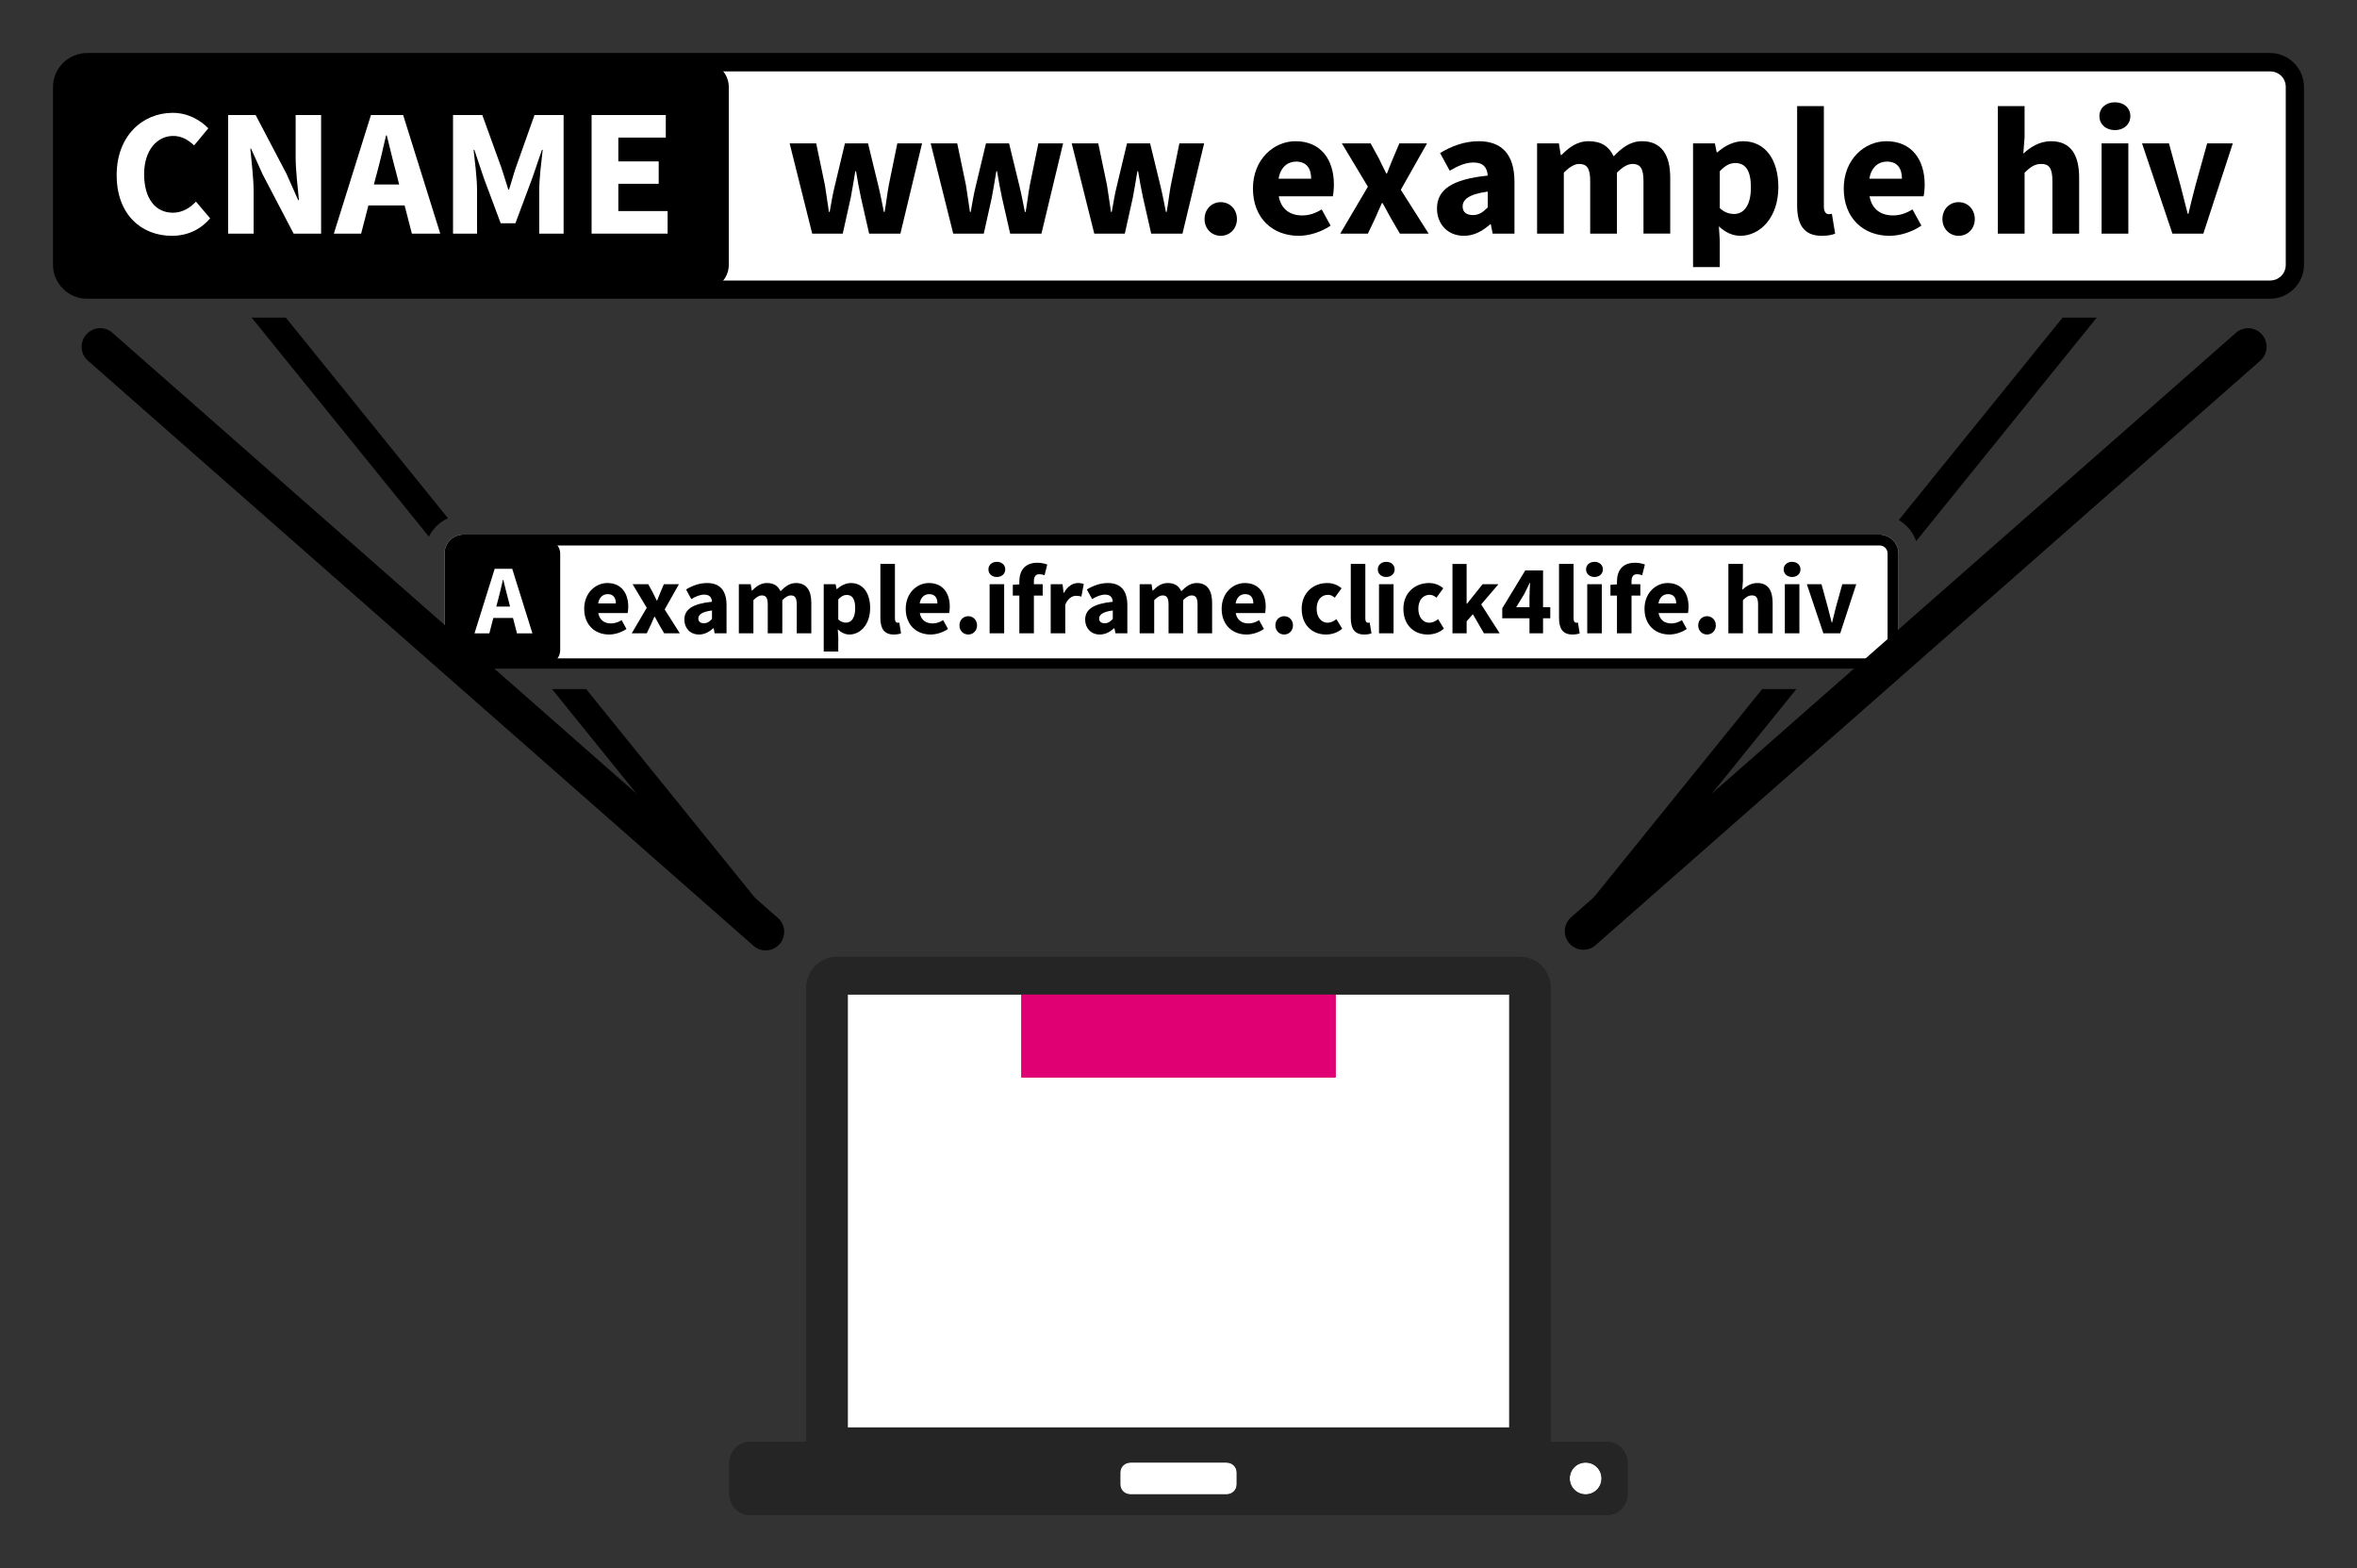 <?xml version="1.0" encoding="UTF-8" standalone="no"?>
<!-- Created with Inkscape (http://www.inkscape.org/) -->

<svg
   xmlns:dc="http://purl.org/dc/elements/1.1/"
   xmlns:cc="http://creativecommons.org/ns#"
   xmlns:rdf="http://www.w3.org/1999/02/22-rdf-syntax-ns#"
   xmlns:svg="http://www.w3.org/2000/svg"
   xmlns="http://www.w3.org/2000/svg"
   xmlns:sodipodi="http://sodipodi.sourceforge.net/DTD/sodipodi-0.dtd"
   xmlns:inkscape="http://www.inkscape.org/namespaces/inkscape"
   width="444.594"
   height="295.791"
   id="svg2"
   version="1.1"
   inkscape:version="0.48.5 r10040"
   sodipodi:docname="cname.svg"
   inkscape:export-filename="/home/m/git/dothiv-gfx/png/cname.png"
   inkscape:export-xdpi="70.849998"
   inkscape:export-ydpi="70.849998">
  <rect width="100%" height="100%" fill="#333333" stroke="none"/>
  <defs
     id="defs4" />
  <sodipodi:namedview
     id="base"
     pagecolor="#ffffff"
     bordercolor="#666666"
     borderopacity="1.0"
     inkscape:pageopacity="0.0"
     inkscape:pageshadow="2"
     inkscape:zoom="1.4"
     inkscape:cx="236.44282"
     inkscape:cy="60.309619"
     inkscape:document-units="px"
     inkscape:current-layer="layer1"
     showgrid="false"
     fit-margin-top="10"
     fit-margin-left="10"
     fit-margin-right="10"
     fit-margin-bottom="10"
     inkscape:window-width="1920"
     inkscape:window-height="1181"
     inkscape:window-x="-4"
     inkscape:window-y="-4"
     inkscape:window-maximized="1"
     inkscape:object-nodes="false" />
  <g
     inkscape:label="Ebene 1"
     inkscape:groupmode="layer"
     id="layer1"
     transform="translate(-149.75,-56.562)">
    <path
       sodipodi:nodetypes="sssssssss"
       style="font-size:medium;font-style:normal;font-variant:normal;font-weight:normal;font-stretch:normal;text-indent:0;text-align:start;text-decoration:none;line-height:normal;letter-spacing:normal;word-spacing:normal;text-transform:none;direction:ltr;block-progression:tb;writing-mode:lr-tb;text-anchor:start;baseline-shift:baseline;color:#000000;fill:#ffffff;fill-opacity:1;fill-rule:nonzero;stroke:none;stroke-width:2.145;marker:none;visibility:visible;display:inline;overflow:visible;enable-background:accumulate;font-family:Sans;-inkscape-font-specification:Sans"
       d="m 165.62,66.734 c -3.026,0 -5.508,2.902 -5.508,6.441 l 0,32.954 c 0,3.539 2.482,6.441 5.508,6.441 l 412.231,0 c 3.026,0 5.508,-2.902 5.508,-6.441 l 0,-32.954 c 0,-3.539 -2.482,-6.441 -5.508,-6.441 z"
       id="path3226"
       inkscape:connector-curvature="0" />
    <path
       inkscape:connector-curvature="0"
       id="path3224"
       d="m 237.17,157.395 c -1.961,0 -3.569,1.608 -3.569,3.569 l 0,18.261 c 0,1.961 1.608,3.569 3.569,3.569 l 267.111,0 c 1.961,0 3.569,-1.608 3.569,-3.569 l 0,-18.261 c 0,-1.961 -1.608,-3.569 -3.569,-3.569 z"
       style="font-size:medium;font-style:normal;font-variant:normal;font-weight:normal;font-stretch:normal;text-indent:0;text-align:start;text-decoration:none;line-height:normal;letter-spacing:normal;word-spacing:normal;text-transform:none;direction:ltr;block-progression:tb;writing-mode:lr-tb;text-anchor:start;baseline-shift:baseline;color:#000000;fill:#ffffff;fill-opacity:1;fill-rule:nonzero;stroke:none;stroke-width:2.145;marker:none;visibility:visible;display:inline;overflow:visible;enable-background:accumulate;font-family:Sans;-inkscape-font-specification:Sans"
       sodipodi:nodetypes="sssssssss" />
    <path
       inkscape:connector-curvature="0"
       id="rect2985"
       d="m 166.155,68.297 116.376,0 c 2.597,0 4.687,2.09 4.687,4.687 l 0,33.53 c 0,2.597 -2.09,4.687 -4.687,4.687 l -116.376,0 c -2.597,0 -4.687,-2.09 -4.687,-4.687 l 0,-33.53 c 0,-2.597 2.09,-4.687 4.687,-4.687 z"
       style="color:#000000;fill:#000000;fill-opacity:1;fill-rule:nonzero;stroke:none;stroke-width:3;marker:none;visibility:visible;display:inline;overflow:visible;enable-background:accumulate" />
    <path
       d="m 182.15,101.038 c 2.916,0 5.387,-1.132 7.239,-3.294 l -2.676,-3.156 c -1.098,1.167 -2.539,2.093 -4.357,2.093 -3.294,0 -5.421,-2.676 -5.421,-7.274 0,-4.495 2.436,-7.205 5.49,-7.205 1.613,0 2.813,0.755 3.946,1.784 l 2.676,-3.225 c -1.51,-1.544 -3.843,-2.916 -6.725,-2.916 -5.661,0 -10.567,4.323 -10.567,11.734 0,7.514 4.735,11.459 10.396,11.459"
       style="font-size:38.796px;font-style:normal;font-variant:normal;font-weight:bold;font-stretch:normal;text-align:start;line-height:125%;letter-spacing:0px;word-spacing:0px;writing-mode:lr-tb;text-anchor:start;fill:#ffffff;fill-opacity:1;stroke:none;font-family:Source Sans Pro;-inkscape-font-specification:Source Sans Pro Bold"
       id="path4113"
       inkscape:connector-curvature="0" />
    <path
       d="m 192.787,100.626 4.803,0 0,-7.925 c 0,-2.642 -0.412,-5.627 -0.618,-8.097 l 0.137,0 2.196,4.872 5.833,11.151 5.181,0 0,-22.37 -4.803,0 0,7.891 c 0,2.642 0.412,5.798 0.618,8.166 l -0.137,0 -2.196,-4.941 -5.833,-11.116 -5.181,0 0,22.37"
       style="font-size:38.796px;font-style:normal;font-variant:normal;font-weight:bold;font-stretch:normal;text-align:start;line-height:125%;letter-spacing:0px;word-spacing:0px;writing-mode:lr-tb;text-anchor:start;fill:#ffffff;fill-opacity:1;stroke:none;font-family:Source Sans Pro;-inkscape-font-specification:Source Sans Pro Bold"
       id="path4115"
       inkscape:connector-curvature="0" />
    <path
       d="m 220.271,91.363 0.549,-2.059 c 0.618,-2.23 1.201,-4.838 1.75,-7.205 l 0.137,0 c 0.583,2.333 1.201,4.975 1.818,7.205 l 0.515,2.059 -4.769,0 m 7.171,9.264 5.352,0 -6.999,-22.37 -6.073,0 -6.999,22.37 5.146,0 1.372,-5.318 6.828,0 1.372,5.318"
       style="font-size:38.796px;font-style:normal;font-variant:normal;font-weight:bold;font-stretch:normal;text-align:start;line-height:125%;letter-spacing:0px;word-spacing:0px;writing-mode:lr-tb;text-anchor:start;fill:#ffffff;fill-opacity:1;stroke:none;font-family:Source Sans Pro;-inkscape-font-specification:Source Sans Pro Bold"
       id="path4117"
       inkscape:connector-curvature="0" />
    <path
       d="m 235.205,100.626 4.529,0 0,-8.2 c 0,-2.196 -0.412,-5.455 -0.652,-7.617 l 0.137,0 1.784,5.318 3.191,8.543 2.779,0 3.191,-8.543 1.818,-5.318 0.137,0 c -0.24,2.161 -0.652,5.421 -0.652,7.617 l 0,8.2 4.597,0 0,-22.37 -5.49,0 -3.534,9.95 c -0.446,1.304 -0.823,2.745 -1.269,4.117 l -0.137,0 c -0.446,-1.372 -0.858,-2.813 -1.304,-4.117 l -3.602,-9.95 -5.524,0 0,22.37"
       style="font-size:38.796px;font-style:normal;font-variant:normal;font-weight:bold;font-stretch:normal;text-align:start;line-height:125%;letter-spacing:0px;word-spacing:0px;writing-mode:lr-tb;text-anchor:start;fill:#ffffff;fill-opacity:1;stroke:none;font-family:Source Sans Pro;-inkscape-font-specification:Source Sans Pro Bold"
       id="path4119"
       inkscape:connector-curvature="0" />
    <path
       d="m 261.339,100.626 14.341,0 0,-4.254 -9.298,0 0,-5.146 7.617,0 0,-4.22 -7.617,0 0,-4.495 8.955,0 0,-4.254 -13.998,0 0,22.37"
       style="font-size:38.796px;font-style:normal;font-variant:normal;font-weight:bold;font-stretch:normal;text-align:start;line-height:125%;letter-spacing:0px;word-spacing:0px;writing-mode:lr-tb;text-anchor:start;fill:#ffffff;fill-opacity:1;stroke:none;font-family:Source Sans Pro;-inkscape-font-specification:Source Sans Pro Bold"
       id="path4121"
       inkscape:connector-curvature="0" />
    <path
       d="m 302.951,100.626 5.764,0 1.51,-6.793 c 0.309,-1.578 0.549,-3.156 0.858,-4.975 l 0.137,0 c 0.309,1.818 0.583,3.397 0.926,4.975 l 1.544,6.793 5.901,0 4.083,-17.018 -4.666,0 -1.613,7.891 c -0.309,1.681 -0.48,3.328 -0.789,5.043 l -0.137,0 c -0.343,-1.715 -0.652,-3.362 -1.064,-5.043 l -1.921,-7.891 -4.357,0 -1.887,7.891 c -0.412,1.613 -0.686,3.328 -0.995,5.043 l -0.137,0 c -0.274,-1.715 -0.48,-3.362 -0.755,-5.043 l -1.647,-7.891 -5.009,0 4.254,17.018"
       style="font-size:38.796px;font-style:normal;font-variant:normal;font-weight:bold;font-stretch:normal;text-align:start;line-height:125%;letter-spacing:0px;word-spacing:0px;writing-mode:lr-tb;text-anchor:start;fill:#000000;fill-opacity:1;stroke:none;font-family:Source Sans Pro;-inkscape-font-specification:Source Sans Pro Bold"
       id="path4124"
       inkscape:connector-curvature="0" />
    <path
       d="m 329.554,100.626 5.764,0 1.51,-6.793 c 0.309,-1.578 0.549,-3.156 0.858,-4.975 l 0.137,0 c 0.309,1.818 0.583,3.397 0.926,4.975 l 1.544,6.793 5.901,0 4.083,-17.018 -4.666,0 -1.613,7.891 c -0.309,1.681 -0.48,3.328 -0.789,5.043 l -0.137,0 c -0.343,-1.715 -0.652,-3.362 -1.064,-5.043 l -1.921,-7.891 -4.357,0 -1.887,7.891 c -0.412,1.613 -0.686,3.328 -0.995,5.043 l -0.137,0 c -0.274,-1.715 -0.48,-3.362 -0.755,-5.043 l -1.647,-7.891 -5.009,0 4.254,17.018"
       style="font-size:38.796px;font-style:normal;font-variant:normal;font-weight:bold;font-stretch:normal;text-align:start;line-height:125%;letter-spacing:0px;word-spacing:0px;writing-mode:lr-tb;text-anchor:start;fill:#000000;fill-opacity:1;stroke:none;font-family:Source Sans Pro;-inkscape-font-specification:Source Sans Pro Bold"
       id="path4126"
       inkscape:connector-curvature="0" />
    <path
       d="m 356.157,100.626 5.764,0 1.51,-6.793 c 0.309,-1.578 0.549,-3.156 0.858,-4.975 l 0.137,0 c 0.309,1.818 0.583,3.397 0.926,4.975 l 1.544,6.793 5.901,0 4.083,-17.018 -4.666,0 -1.613,7.891 c -0.309,1.681 -0.48,3.328 -0.789,5.043 l -0.137,0 c -0.343,-1.715 -0.652,-3.362 -1.064,-5.043 l -1.921,-7.891 -4.357,0 -1.887,7.891 c -0.412,1.613 -0.686,3.328 -0.995,5.043 l -0.137,0 c -0.274,-1.715 -0.48,-3.362 -0.755,-5.043 l -1.647,-7.891 -5.009,0 4.254,17.018"
       style="font-size:38.796px;font-style:normal;font-variant:normal;font-weight:bold;font-stretch:normal;text-align:start;line-height:125%;letter-spacing:0px;word-spacing:0px;writing-mode:lr-tb;text-anchor:start;fill:#000000;fill-opacity:1;stroke:none;font-family:Source Sans Pro;-inkscape-font-specification:Source Sans Pro Bold"
       id="path4128"
       inkscape:connector-curvature="0" />
    <path
       d="m 380.015,101.038 c 1.75,0 3.054,-1.372 3.054,-3.156 0,-1.818 -1.304,-3.191 -3.054,-3.191 -1.75,0 -3.054,1.372 -3.054,3.191 0,1.784 1.304,3.156 3.054,3.156"
       style="font-size:38.796px;font-style:normal;font-variant:normal;font-weight:bold;font-stretch:normal;text-align:start;line-height:125%;letter-spacing:0px;word-spacing:0px;writing-mode:lr-tb;text-anchor:start;fill:#000000;fill-opacity:1;stroke:none;font-family:Source Sans Pro;-inkscape-font-specification:Source Sans Pro Bold"
       id="path4130"
       inkscape:connector-curvature="0" />
    <path
       d="m 394.7,101.038 c 2.024,0 4.289,-0.721 6.038,-1.921 l -1.681,-3.054 c -1.235,0.755 -2.402,1.132 -3.671,1.132 -2.264,0 -3.98,-1.132 -4.426,-3.603 l 10.19,0 c 0.103,-0.412 0.206,-1.338 0.206,-2.23 0,-4.632 -2.402,-8.166 -7.239,-8.166 -4.083,0 -8.028,3.397 -8.028,8.92 0,5.627 3.74,8.92 8.612,8.92 M 390.926,90.265 c 0.343,-2.161 1.715,-3.225 3.294,-3.225 2.024,0 2.848,1.338 2.848,3.225 l -6.141,0"
       style="font-size:38.796px;font-style:normal;font-variant:normal;font-weight:bold;font-stretch:normal;text-align:start;line-height:125%;letter-spacing:0px;word-spacing:0px;writing-mode:lr-tb;text-anchor:start;fill:#000000;fill-opacity:1;stroke:none;font-family:Source Sans Pro;-inkscape-font-specification:Source Sans Pro Bold"
       id="path4132"
       inkscape:connector-curvature="0" />
    <path
       d="m 402.555,100.626 5.215,0 1.338,-2.813 c 0.412,-0.995 0.892,-1.99 1.304,-2.951 l 0.137,0 c 0.549,0.961 1.064,1.99 1.613,2.951 l 1.647,2.813 5.421,0 -5.249,-8.269 4.941,-8.749 -5.215,0 -1.167,2.745 c -0.377,0.961 -0.823,1.956 -1.167,2.916 l -0.137,0 c -0.48,-0.961 -0.995,-1.956 -1.441,-2.916 l -1.51,-2.745 -5.421,0 4.906,8.166 -5.215,8.852"
       style="font-size:38.796px;font-style:normal;font-variant:normal;font-weight:bold;font-stretch:normal;text-align:start;line-height:125%;letter-spacing:0px;word-spacing:0px;writing-mode:lr-tb;text-anchor:start;fill:#000000;fill-opacity:1;stroke:none;font-family:Source Sans Pro;-inkscape-font-specification:Source Sans Pro Bold"
       id="path4134"
       inkscape:connector-curvature="0" />
    <path
       d="m 425.882,101.038 c 1.921,0 3.5,-0.892 4.941,-2.162 l 0.137,0 0.343,1.75 4.117,0 0,-9.744 c 0,-5.215 -2.402,-7.685 -6.759,-7.685 -2.676,0 -5.112,0.926 -7.274,2.23 l 1.818,3.328 c 1.647,-0.961 3.054,-1.544 4.495,-1.544 1.853,0 2.573,0.961 2.676,2.47 -6.725,0.686 -9.572,2.642 -9.572,6.21 0,2.882 1.956,5.146 5.078,5.146 m 1.715,-3.911 c -1.201,0 -1.956,-0.515 -1.956,-1.613 0,-1.304 1.167,-2.333 4.735,-2.813 l 0,2.985 c -0.892,0.892 -1.647,1.441 -2.779,1.441"
       style="font-size:38.796px;font-style:normal;font-variant:normal;font-weight:bold;font-stretch:normal;text-align:start;line-height:125%;letter-spacing:0px;word-spacing:0px;writing-mode:lr-tb;text-anchor:start;fill:#000000;fill-opacity:1;stroke:none;font-family:Source Sans Pro;-inkscape-font-specification:Source Sans Pro Bold"
       id="path4136"
       inkscape:connector-curvature="0" />
    <path
       d="m 439.686,100.626 5.043,0 0,-11.494 c 1.064,-1.098 2.059,-1.647 2.882,-1.647 1.441,0 2.093,0.755 2.093,3.225 l 0,9.915 5.043,0 0,-11.494 c 1.098,-1.098 2.059,-1.647 2.916,-1.647 1.441,0 2.093,0.755 2.093,3.225 l 0,9.915 5.043,0 0,-10.567 c 0,-4.254 -1.647,-6.862 -5.318,-6.862 -2.264,0 -3.843,1.304 -5.352,2.848 -0.858,-1.818 -2.299,-2.848 -4.7,-2.848 -2.23,0 -3.74,1.201 -5.146,2.608 l -0.137,0 -0.343,-2.196 -4.117,0 0,17.018"
       style="font-size:38.796px;font-style:normal;font-variant:normal;font-weight:bold;font-stretch:normal;text-align:start;line-height:125%;letter-spacing:0px;word-spacing:0px;writing-mode:lr-tb;text-anchor:start;fill:#000000;fill-opacity:1;stroke:none;font-family:Source Sans Pro;-inkscape-font-specification:Source Sans Pro Bold"
       id="path4138"
       inkscape:connector-curvature="0" />
    <path
       d="m 469.104,106.939 5.044,0 0,-4.975 -0.172,-2.71 c 1.201,1.132 2.573,1.784 4.049,1.784 3.671,0 7.171,-3.362 7.171,-9.195 0,-5.249 -2.539,-8.646 -6.656,-8.646 -1.784,0 -3.5,0.892 -4.838,2.093 l -0.137,0 -0.343,-1.681 -4.117,0 0,23.33 m 7.754,-10.018 c -0.858,0 -1.818,-0.274 -2.71,-1.098 l 0,-6.965 c 0.995,-1.064 1.887,-1.544 2.916,-1.544 2.024,0 2.951,1.544 2.951,4.597 0,3.5 -1.407,5.009 -3.156,5.009"
       style="font-size:38.796px;font-style:normal;font-variant:normal;font-weight:bold;font-stretch:normal;text-align:start;line-height:125%;letter-spacing:0px;word-spacing:0px;writing-mode:lr-tb;text-anchor:start;fill:#000000;fill-opacity:1;stroke:none;font-family:Source Sans Pro;-inkscape-font-specification:Source Sans Pro Bold"
       id="path4140"
       inkscape:connector-curvature="0" />
    <path
       d="m 493.37,101.038 c 1.132,0 1.99,-0.172 2.539,-0.412 l -0.618,-3.74 c -0.274,0.069 -0.412,0.069 -0.618,0.069 -0.412,0 -0.892,-0.343 -0.892,-1.407 l 0,-18.973 -5.043,0 0,18.767 c 0,3.431 1.167,5.695 4.632,5.695"
       style="font-size:38.796px;font-style:normal;font-variant:normal;font-weight:bold;font-stretch:normal;text-align:start;line-height:125%;letter-spacing:0px;word-spacing:0px;writing-mode:lr-tb;text-anchor:start;fill:#000000;fill-opacity:1;stroke:none;font-family:Source Sans Pro;-inkscape-font-specification:Source Sans Pro Bold"
       id="path4142"
       inkscape:connector-curvature="0" />
    <path
       d="m 506.139,101.038 c 2.024,0 4.289,-0.721 6.038,-1.921 l -1.681,-3.054 c -1.235,0.755 -2.402,1.132 -3.671,1.132 -2.264,0 -3.98,-1.132 -4.426,-3.603 l 10.19,0 c 0.103,-0.412 0.206,-1.338 0.206,-2.23 0,-4.632 -2.402,-8.166 -7.239,-8.166 -4.083,0 -8.028,3.397 -8.028,8.92 0,5.627 3.74,8.92 8.612,8.92 m -3.774,-10.773 c 0.343,-2.161 1.715,-3.225 3.294,-3.225 2.024,0 2.848,1.338 2.848,3.225 l -6.141,0"
       style="font-size:38.796px;font-style:normal;font-variant:normal;font-weight:bold;font-stretch:normal;text-align:start;line-height:125%;letter-spacing:0px;word-spacing:0px;writing-mode:lr-tb;text-anchor:start;fill:#000000;fill-opacity:1;stroke:none;font-family:Source Sans Pro;-inkscape-font-specification:Source Sans Pro Bold"
       id="path4144"
       inkscape:connector-curvature="0" />
    <path
       d="m 519.196,101.038 c 1.75,0 3.054,-1.372 3.054,-3.156 0,-1.818 -1.304,-3.191 -3.054,-3.191 -1.75,0 -3.054,1.372 -3.054,3.191 0,1.784 1.304,3.156 3.054,3.156"
       style="font-size:38.796px;font-style:normal;font-variant:normal;font-weight:bold;font-stretch:normal;text-align:start;line-height:125%;letter-spacing:0px;word-spacing:0px;writing-mode:lr-tb;text-anchor:start;fill:#000000;fill-opacity:1;stroke:none;font-family:Source Sans Pro;-inkscape-font-specification:Source Sans Pro Bold"
       id="path4146"
       inkscape:connector-curvature="0" />
    <path
       d="m 526.599,100.626 5.043,0 0,-11.494 c 1.098,-1.064 1.887,-1.647 3.156,-1.647 1.441,0 2.093,0.755 2.093,3.225 l 0,9.915 5.043,0 0,-10.567 c 0,-4.254 -1.578,-6.862 -5.284,-6.862 -2.299,0 -3.98,1.201 -5.249,2.333 l 0.24,-3.054 0,-5.901 -5.043,0 0,24.051"
       style="font-size:38.796px;font-style:normal;font-variant:normal;font-weight:bold;font-stretch:normal;text-align:start;line-height:125%;letter-spacing:0px;word-spacing:0px;writing-mode:lr-tb;text-anchor:start;fill:#000000;fill-opacity:1;stroke:none;font-family:Source Sans Pro;-inkscape-font-specification:Source Sans Pro Bold"
       id="path4148"
       inkscape:connector-curvature="0" />
    <path
       d="m 546.167,100.626 5.043,0 0,-17.018 -5.043,0 0,17.018 m 2.505,-19.522 c 1.715,0 2.916,-1.098 2.916,-2.642 0,-1.544 -1.201,-2.608 -2.916,-2.608 -1.681,0 -2.916,1.064 -2.916,2.608 0,1.544 1.235,2.642 2.916,2.642"
       style="font-size:38.796px;font-style:normal;font-variant:normal;font-weight:bold;font-stretch:normal;text-align:start;line-height:125%;letter-spacing:0px;word-spacing:0px;writing-mode:lr-tb;text-anchor:start;fill:#000000;fill-opacity:1;stroke:none;font-family:Source Sans Pro;-inkscape-font-specification:Source Sans Pro Bold"
       id="path4150"
       inkscape:connector-curvature="0" />
    <path
       d="m 559.526,100.626 5.833,0 5.558,-17.018 -4.838,0 -2.23,8.028 c -0.446,1.681 -0.892,3.465 -1.304,5.249 l -0.137,0 c -0.446,-1.784 -0.892,-3.568 -1.338,-5.249 l -2.196,-8.028 -5.078,0 5.73,17.018"
       style="font-size:38.796px;font-style:normal;font-variant:normal;font-weight:bold;font-stretch:normal;text-align:start;line-height:125%;letter-spacing:0px;word-spacing:0px;writing-mode:lr-tb;text-anchor:start;fill:#000000;fill-opacity:1;stroke:none;font-family:Source Sans Pro;-inkscape-font-specification:Source Sans Pro Bold"
       id="path4152"
       inkscape:connector-curvature="0" />
    <path
       style="font-size:medium;font-style:normal;font-variant:normal;font-weight:normal;font-stretch:normal;text-indent:0;text-align:start;text-decoration:none;line-height:normal;letter-spacing:normal;word-spacing:normal;text-transform:none;direction:ltr;block-progression:tb;writing-mode:lr-tb;text-anchor:start;baseline-shift:baseline;color:#000000;fill:#000000;fill-opacity:1;stroke:none;stroke-width:3.442;marker:none;visibility:visible;display:inline;overflow:visible;enable-background:accumulate;font-family:Sans;-inkscape-font-specification:Sans"
       d="m 166.156,66.562 c -3.52,0 -6.406,2.886 -6.406,6.406 l 0,33.531 c 0,3.52 2.886,6.406 6.406,6.406 l 411.781,0 c 3.52,0 6.406,-2.886 6.406,-6.406 l 0,-33.531 c 0,-3.52 -2.886,-6.406 -6.406,-6.406 l -411.781,0 z m 0,3.469 411.781,0 c 1.673,0 2.969,1.265 2.969,2.938 l 0,33.531 c 0,1.673 -1.296,2.969 -2.969,2.969 l -411.781,0 c -1.673,0 -2.969,-1.296 -2.969,-2.969 l 0,-33.531 c 0,-1.673 1.296,-2.938 2.969,-2.938 z"
       id="rect2995"
       inkscape:connector-curvature="0" />
    <g
       id="g4022"
       transform="translate(-5.75,-307.086)">
      <g
         inkscape:export-ydpi="85.459991"
         inkscape:export-xdpi="85.459991"
         inkscape:export-filename="/home/m/www/stop.hiv/src/Dothiv/CharityWebsiteBundle/Resources/public/images/clickcounter/top.png"
         transform="translate(5.75,531.296)"
         id="g3065">
        <path
           inkscape:connector-curvature="0"
           style="fill:#ffffff;fill-opacity:1;stroke:none"
           d="m 305.812,17.375 0,89 -15.75,0 0,9.5 164,0 0,-9.5 -15.75,0 0,-89 -132.5,0 z"
           id="rect3039" />
        <g
           id="g3068"
           transform="translate(243.692,-98.655)"
           inkscape:export-filename="/home/m/www/stop.hiv/src/Dothiv/CharityWebsiteBundle/Resources/public/images/clickcounter/top.png"
           inkscape:export-xdpi="85.459938"
           inkscape:export-ydpi="85.459938">
          <rect
             y="118.511"
             x="98.712"
             height="15.714"
             width="59.286"
             id="rect3014"
             style="fill:#e00073;fill-opacity:1;stroke:none" />
          <path
             inkscape:connector-curvature="0"
             id="rect2996"
             d="m 63.964,111.487 c -3.218,0 -5.812,2.595 -5.812,5.812 l 0,85.625 -10.469,0 c -2.239,0 -4.062,1.793 -4.062,4.031 l 0,5.812 c 0,2.239 1.824,4.031 4.062,4.031 l 161.375,0 c 2.239,0 4.031,-1.793 4.031,-4.031 l 0,-5.812 c 0,-2.239 -1.793,-4.031 -4.031,-4.031 l -10.5,0 0,-85.625 c 0,-3.218 -2.595,-5.812 -5.812,-5.812 l -128.781,0 z m 2,7.094 124.781,0 0,81.656 -124.781,0 0,-81.656 z m 53.313,88.281 18.156,0 c 1.044,0 1.906,0.831 1.906,1.875 l 0,2.25 c 0,1.044 -0.862,1.875 -1.906,1.875 l -18.156,0 c -1.044,0 -1.906,-0.831 -1.906,-1.875 l 0,-2.25 c 0,-1.044 0.862,-1.875 1.906,-1.875 z m 85.875,0 c 1.663,0 3,1.337 3,3 0,1.663 -1.337,3 -3,3 -1.663,0 -3,-1.337 -3,-3 0,-1.663 1.337,-3 3,-3 z"
             style="fill:#252525;fill-opacity:1;stroke:none" />
          <rect
             style="fill:#e00073;fill-opacity:1;stroke:none"
             id="rect3064"
             width="59.286"
             height="15.714"
             x="98.712"
             y="118.511" />
          <path
             style="fill:#252525;fill-opacity:1;stroke:none"
             d="m 63.964,111.487 c -3.218,0 -5.812,2.595 -5.812,5.812 l 0,85.625 -10.469,0 c -2.239,0 -4.062,1.793 -4.062,4.031 l 0,5.812 c 0,2.239 1.824,4.031 4.062,4.031 l 161.375,0 c 2.239,0 4.031,-1.793 4.031,-4.031 l 0,-5.812 c 0,-2.239 -1.793,-4.031 -4.031,-4.031 l -10.5,0 0,-85.625 c 0,-3.218 -2.595,-5.812 -5.812,-5.812 l -128.781,0 z m 2,7.094 124.781,0 0,81.656 -124.781,0 0,-81.656 z m 53.313,88.281 18.156,0 c 1.044,0 1.906,0.831 1.906,1.875 l 0,2.25 c 0,1.044 -0.862,1.875 -1.906,1.875 l -18.156,0 c -1.044,0 -1.906,-0.831 -1.906,-1.875 l 0,-2.25 c 0,-1.044 0.862,-1.875 1.906,-1.875 z m 85.875,0 c 1.663,0 3,1.337 3,3 0,1.663 -1.337,3 -3,3 -1.663,0 -3,-1.337 -3,-3 0,-1.663 1.337,-3 3,-3 z"
             id="path3066"
             inkscape:connector-curvature="0" />
        </g>
      </g>
    </g>
    <path
       style="font-size:medium;font-style:normal;font-variant:normal;font-weight:normal;font-stretch:normal;text-indent:0;text-align:start;text-decoration:none;line-height:normal;letter-spacing:normal;word-spacing:normal;text-transform:none;direction:ltr;block-progression:tb;writing-mode:lr-tb;text-anchor:start;baseline-shift:baseline;color:#000000;fill:#000000;fill-opacity:1;stroke:none;stroke-width:5;marker:none;visibility:visible;display:inline;overflow:visible;enable-background:accumulate;font-family:Sans;-inkscape-font-specification:Sans"
       d="M 47.469 59.906 L 80.906 101.219 C 81.67 99.687 82.939 98.458 84.5 97.75 L 53.906 59.906 L 47.469 59.906 z M 104.125 129.969 L 142.25 177.125 A 2.511 2.511 0 1 0 146.156 173.969 L 110.562 129.969 L 104.125 129.969 z "
       transform="translate(149.75,56.562)"
       id="path4159" />
    <path
       style="font-size:medium;font-style:normal;font-variant:normal;font-weight:normal;font-stretch:normal;text-indent:0;text-align:start;text-decoration:none;line-height:normal;letter-spacing:normal;word-spacing:normal;text-transform:none;direction:ltr;block-progression:tb;writing-mode:lr-tb;text-anchor:start;baseline-shift:baseline;color:#000000;fill:#000000;fill-opacity:1;stroke:none;stroke-width:5;marker:none;visibility:visible;display:inline;overflow:visible;enable-background:accumulate;font-family:Sans;-inkscape-font-specification:Sans"
       d="M 389.062 59.906 L 358.156 98.094 C 359.678 98.982 360.851 100.385 361.438 102.062 L 395.5 59.906 L 389.062 59.906 z M 332.406 129.969 L 296.812 173.969 A 2.511 2.511 0 0 0 300.719 177.125 L 338.844 129.969 L 332.406 129.969 z "
       transform="translate(149.75,56.562)"
       id="path4170" />
    <path
       style="font-size:medium;font-style:normal;font-variant:normal;font-weight:normal;font-stretch:normal;text-indent:0;text-align:start;text-decoration:none;line-height:normal;letter-spacing:normal;word-spacing:normal;text-transform:none;direction:ltr;block-progression:tb;writing-mode:lr-tb;text-anchor:start;baseline-shift:baseline;color:#000000;fill:#000000;fill-opacity:1;fill-rule:nonzero;stroke:none;stroke-width:2.145;marker:none;visibility:visible;display:inline;overflow:visible;enable-background:accumulate;font-family:Sans;-inkscape-font-specification:Sans"
       d="m 237.17,157.395 c -1.961,0 -3.569,1.608 -3.569,3.569 l 0,18.261 c 0,1.961 1.608,3.569 3.569,3.569 l 267.111,0 c 1.961,0 3.569,-1.608 3.569,-3.569 l 0,-18.261 c 0,-1.961 -1.608,-3.569 -3.569,-3.569 l -267.111,0 z m 0,2.052 267.111,0 c 0.865,0 1.517,0.651 1.517,1.517 l 0,18.261 c 0,0.865 -0.651,1.517 -1.517,1.517 l -267.111,0 c -0.865,0 -1.517,-0.652 -1.517,-1.517 l 0,-18.261 c 0,-0.865 0.652,-1.517 1.517,-1.517 z"
       id="rect3789"
       inkscape:connector-curvature="0" />
    <path
       inkscape:connector-curvature="0"
       id="rect3779"
       d="m 237.177,158.42 15.691,0 c 1.413,0 2.551,1.138 2.551,2.551 l 0,18.248 c 0,1.413 -1.138,2.551 -2.551,2.551 l -15.691,0 c -1.413,0 -2.551,-1.138 -2.551,-2.551 l 0,-18.248 c 0,-1.413 1.138,-2.551 2.551,-2.551 z"
       style="color:#000000;fill:#000000;fill-opacity:1;fill-rule:nonzero;stroke:none;stroke-width:3;marker:none;visibility:visible;display:inline;overflow:visible;enable-background:accumulate" />
    <path
       d="m 243.362,170.974 0.299,-1.12 c 0.336,-1.214 0.654,-2.633 0.952,-3.921 l 0.075,0 c 0.317,1.27 0.654,2.708 0.99,3.921 l 0.28,1.12 -2.595,0 m 3.903,5.042 2.913,0 -3.809,-12.175 -3.305,0 -3.809,12.175 2.801,0 0.747,-2.894 3.716,0 0.747,2.894"
       style="font-size:38.796px;font-style:normal;font-variant:normal;font-weight:bold;font-stretch:normal;text-align:start;line-height:125%;letter-spacing:0px;word-spacing:0px;writing-mode:lr-tb;text-anchor:start;fill:#ffffff;fill-opacity:1;stroke:none;font-family:Source Sans Pro;-inkscape-font-specification:Source Sans Pro Bold"
       id="path4041"
       inkscape:connector-curvature="0" />
    <path
       d="m 264.632,176.239 c 1.102,0 2.334,-0.392 3.286,-1.046 l -0.915,-1.662 c -0.672,0.411 -1.307,0.616 -1.998,0.616 -1.232,0 -2.166,-0.616 -2.409,-1.961 l 5.546,0 c 0.056,-0.224 0.112,-0.728 0.112,-1.214 0,-2.521 -1.307,-4.444 -3.94,-4.444 -2.222,0 -4.369,1.849 -4.369,4.855 0,3.062 2.035,4.855 4.687,4.855 m -2.054,-5.863 c 0.187,-1.176 0.934,-1.755 1.793,-1.755 1.102,0 1.55,0.728 1.55,1.755 l -3.342,0"
       style="font-size:38.796px;font-style:normal;font-variant:normal;font-weight:bold;font-stretch:normal;text-align:start;line-height:125%;letter-spacing:0px;word-spacing:0px;writing-mode:lr-tb;text-anchor:start;fill:#000000;fill-opacity:1;stroke:none;font-family:Source Sans Pro;-inkscape-font-specification:Source Sans Pro Bold"
       id="path4044"
       inkscape:connector-curvature="0" />
    <path
       d="m 268.907,176.015 2.838,0 0.728,-1.531 c 0.224,-0.542 0.485,-1.083 0.71,-1.606 l 0.075,0 c 0.299,0.523 0.579,1.083 0.878,1.606 l 0.896,1.531 2.95,0 -2.857,-4.5 2.689,-4.762 -2.838,0 -0.635,1.494 c -0.205,0.523 -0.448,1.064 -0.635,1.587 l -0.075,0 c -0.261,-0.523 -0.542,-1.064 -0.784,-1.587 l -0.822,-1.494 -2.95,0 2.67,4.444 -2.838,4.818"
       style="font-size:38.796px;font-style:normal;font-variant:normal;font-weight:bold;font-stretch:normal;text-align:start;line-height:125%;letter-spacing:0px;word-spacing:0px;writing-mode:lr-tb;text-anchor:start;fill:#000000;fill-opacity:1;stroke:none;font-family:Source Sans Pro;-inkscape-font-specification:Source Sans Pro Bold"
       id="path4046"
       inkscape:connector-curvature="0" />
    <path
       d="m 281.603,176.239 c 1.046,0 1.905,-0.485 2.689,-1.176 l 0.075,0 0.187,0.952 2.241,0 0,-5.303 c 0,-2.838 -1.307,-4.183 -3.679,-4.183 -1.456,0 -2.782,0.504 -3.959,1.214 l 0.99,1.811 c 0.896,-0.523 1.662,-0.84 2.446,-0.84 1.008,0 1.4,0.523 1.456,1.344 -3.66,0.373 -5.21,1.438 -5.21,3.38 0,1.569 1.064,2.801 2.764,2.801 m 0.934,-2.129 c -0.654,0 -1.064,-0.28 -1.064,-0.878 0,-0.71 0.635,-1.27 2.577,-1.531 l 0,1.625 c -0.485,0.485 -0.896,0.784 -1.512,0.784"
       style="font-size:38.796px;font-style:normal;font-variant:normal;font-weight:bold;font-stretch:normal;text-align:start;line-height:125%;letter-spacing:0px;word-spacing:0px;writing-mode:lr-tb;text-anchor:start;fill:#000000;fill-opacity:1;stroke:none;font-family:Source Sans Pro;-inkscape-font-specification:Source Sans Pro Bold"
       id="path4048"
       inkscape:connector-curvature="0" />
    <path
       d="m 289.116,176.015 2.745,0 0,-6.255 c 0.579,-0.598 1.12,-0.896 1.569,-0.896 0.784,0 1.139,0.411 1.139,1.755 l 0,5.396 2.745,0 0,-6.255 c 0.598,-0.598 1.12,-0.896 1.587,-0.896 0.784,0 1.139,0.411 1.139,1.755 l 0,5.396 2.745,0 0,-5.751 c 0,-2.315 -0.896,-3.735 -2.894,-3.735 -1.232,0 -2.091,0.71 -2.913,1.55 -0.467,-0.99 -1.251,-1.55 -2.558,-1.55 -1.214,0 -2.035,0.654 -2.801,1.419 l -0.075,0 -0.187,-1.195 -2.241,0 0,9.262"
       style="font-size:38.796px;font-style:normal;font-variant:normal;font-weight:bold;font-stretch:normal;text-align:start;line-height:125%;letter-spacing:0px;word-spacing:0px;writing-mode:lr-tb;text-anchor:start;fill:#000000;fill-opacity:1;stroke:none;font-family:Source Sans Pro;-inkscape-font-specification:Source Sans Pro Bold"
       id="path4050"
       inkscape:connector-curvature="0" />
    <path
       d="m 305.126,179.451 2.745,0 0,-2.708 -0.093,-1.475 c 0.654,0.616 1.4,0.971 2.203,0.971 1.998,0 3.903,-1.83 3.903,-5.004 0,-2.857 -1.382,-4.706 -3.623,-4.706 -0.971,0 -1.905,0.485 -2.633,1.139 l -0.075,0 -0.187,-0.915 -2.241,0 0,12.697 m 4.22,-5.452 c -0.467,0 -0.99,-0.149 -1.475,-0.598 l 0,-3.791 c 0.542,-0.579 1.027,-0.84 1.587,-0.84 1.102,0 1.606,0.84 1.606,2.502 0,1.905 -0.766,2.726 -1.718,2.726"
       style="font-size:38.796px;font-style:normal;font-variant:normal;font-weight:bold;font-stretch:normal;text-align:start;line-height:125%;letter-spacing:0px;word-spacing:0px;writing-mode:lr-tb;text-anchor:start;fill:#000000;fill-opacity:1;stroke:none;font-family:Source Sans Pro;-inkscape-font-specification:Source Sans Pro Bold"
       id="path4052"
       inkscape:connector-curvature="0" />
    <path
       d="m 318.333,176.239 c 0.616,0 1.083,-0.093 1.382,-0.224 l -0.336,-2.035 c -0.149,0.037 -0.224,0.037 -0.336,0.037 -0.224,0 -0.485,-0.187 -0.485,-0.766 l 0,-10.326 -2.745,0 0,10.214 c 0,1.867 0.635,3.1 2.521,3.1"
       style="font-size:38.796px;font-style:normal;font-variant:normal;font-weight:bold;font-stretch:normal;text-align:start;line-height:125%;letter-spacing:0px;word-spacing:0px;writing-mode:lr-tb;text-anchor:start;fill:#000000;fill-opacity:1;stroke:none;font-family:Source Sans Pro;-inkscape-font-specification:Source Sans Pro Bold"
       id="path4054"
       inkscape:connector-curvature="0" />
    <path
       d="m 325.282,176.239 c 1.102,0 2.334,-0.392 3.286,-1.046 l -0.915,-1.662 c -0.672,0.411 -1.307,0.616 -1.998,0.616 -1.232,0 -2.166,-0.616 -2.409,-1.961 l 5.546,0 c 0.056,-0.224 0.112,-0.728 0.112,-1.214 0,-2.521 -1.307,-4.444 -3.94,-4.444 -2.222,0 -4.369,1.849 -4.369,4.855 0,3.062 2.035,4.855 4.687,4.855 m -2.054,-5.863 c 0.187,-1.176 0.934,-1.755 1.793,-1.755 1.102,0 1.55,0.728 1.55,1.755 l -3.342,0"
       style="font-size:38.796px;font-style:normal;font-variant:normal;font-weight:bold;font-stretch:normal;text-align:start;line-height:125%;letter-spacing:0px;word-spacing:0px;writing-mode:lr-tb;text-anchor:start;fill:#000000;fill-opacity:1;stroke:none;font-family:Source Sans Pro;-inkscape-font-specification:Source Sans Pro Bold"
       id="path4056"
       inkscape:connector-curvature="0" />
    <path
       d="m 332.388,176.239 c 0.952,0 1.662,-0.747 1.662,-1.718 0,-0.99 -0.71,-1.737 -1.662,-1.737 -0.952,0 -1.662,0.747 -1.662,1.737 0,0.971 0.71,1.718 1.662,1.718"
       style="font-size:38.796px;font-style:normal;font-variant:normal;font-weight:bold;font-stretch:normal;text-align:start;line-height:125%;letter-spacing:0px;word-spacing:0px;writing-mode:lr-tb;text-anchor:start;fill:#000000;fill-opacity:1;stroke:none;font-family:Source Sans Pro;-inkscape-font-specification:Source Sans Pro Bold"
       id="path4058"
       inkscape:connector-curvature="0" />
    <path
       d="m 336.417,176.015 2.745,0 0,-9.262 -2.745,0 0,9.262 m 1.363,-10.625 c 0.934,0 1.587,-0.598 1.587,-1.438 0,-0.84 -0.654,-1.419 -1.587,-1.419 -0.915,0 -1.587,0.579 -1.587,1.419 0,0.84 0.672,1.438 1.587,1.438"
       style="font-size:38.796px;font-style:normal;font-variant:normal;font-weight:bold;font-stretch:normal;text-align:start;line-height:125%;letter-spacing:0px;word-spacing:0px;writing-mode:lr-tb;text-anchor:start;fill:#000000;fill-opacity:1;stroke:none;font-family:Source Sans Pro;-inkscape-font-specification:Source Sans Pro Bold"
       id="path4060"
       inkscape:connector-curvature="0" />
    <path
       d="m 347.292,163.038 c -0.411,-0.149 -1.083,-0.336 -1.849,-0.336 -2.502,0 -3.417,1.606 -3.417,3.566 l 0,0.504 -1.232,0.093 0,2.035 1.232,0 0,7.114 2.745,0 0,-7.114 1.662,0 0,-2.147 -1.662,0 0,-0.56 c 0,-0.952 0.392,-1.326 1.064,-1.326 0.299,0 0.635,0.075 0.952,0.187 l 0.504,-2.017"
       style="font-size:38.796px;font-style:normal;font-variant:normal;font-weight:bold;font-stretch:normal;text-align:start;line-height:125%;letter-spacing:0px;word-spacing:0px;writing-mode:lr-tb;text-anchor:start;fill:#000000;fill-opacity:1;stroke:none;font-family:Source Sans Pro;-inkscape-font-specification:Source Sans Pro Bold"
       id="path4062"
       inkscape:connector-curvature="0" />
    <path
       d="m 347.942,176.015 2.745,0 0,-5.378 c 0.485,-1.251 1.344,-1.699 2.035,-1.699 0.392,0 0.672,0.056 1.008,0.149 l 0.448,-2.371 c -0.261,-0.112 -0.579,-0.187 -1.102,-0.187 -0.952,0 -1.961,0.598 -2.633,1.849 l -0.075,0 -0.187,-1.625 -2.241,0 0,9.262"
       style="font-size:38.796px;font-style:normal;font-variant:normal;font-weight:bold;font-stretch:normal;text-align:start;line-height:125%;letter-spacing:0px;word-spacing:0px;writing-mode:lr-tb;text-anchor:start;fill:#000000;fill-opacity:1;stroke:none;font-family:Source Sans Pro;-inkscape-font-specification:Source Sans Pro Bold"
       id="path4064"
       inkscape:connector-curvature="0" />
    <path
       d="m 357.205,176.239 c 1.046,0 1.905,-0.485 2.689,-1.176 l 0.075,0 0.187,0.952 2.241,0 0,-5.303 c 0,-2.838 -1.307,-4.183 -3.679,-4.183 -1.456,0 -2.782,0.504 -3.959,1.214 l 0.99,1.811 c 0.896,-0.523 1.662,-0.84 2.446,-0.84 1.008,0 1.4,0.523 1.456,1.344 -3.66,0.373 -5.21,1.438 -5.21,3.38 0,1.569 1.064,2.801 2.764,2.801 m 0.934,-2.129 c -0.654,0 -1.064,-0.28 -1.064,-0.878 0,-0.71 0.635,-1.27 2.577,-1.531 l 0,1.625 c -0.485,0.485 -0.896,0.784 -1.512,0.784"
       style="font-size:38.796px;font-style:normal;font-variant:normal;font-weight:bold;font-stretch:normal;text-align:start;line-height:125%;letter-spacing:0px;word-spacing:0px;writing-mode:lr-tb;text-anchor:start;fill:#000000;fill-opacity:1;stroke:none;font-family:Source Sans Pro;-inkscape-font-specification:Source Sans Pro Bold"
       id="path4066"
       inkscape:connector-curvature="0" />
    <path
       d="m 364.718,176.015 2.745,0 0,-6.255 c 0.579,-0.598 1.12,-0.896 1.569,-0.896 0.784,0 1.139,0.411 1.139,1.755 l 0,5.396 2.745,0 0,-6.255 c 0.598,-0.598 1.12,-0.896 1.587,-0.896 0.784,0 1.139,0.411 1.139,1.755 l 0,5.396 2.745,0 0,-5.751 c 0,-2.315 -0.896,-3.735 -2.894,-3.735 -1.232,0 -2.091,0.71 -2.913,1.55 -0.467,-0.99 -1.251,-1.55 -2.558,-1.55 -1.214,0 -2.035,0.654 -2.801,1.419 l -0.075,0 -0.187,-1.195 -2.241,0 0,9.262"
       style="font-size:38.796px;font-style:normal;font-variant:normal;font-weight:bold;font-stretch:normal;text-align:start;line-height:125%;letter-spacing:0px;word-spacing:0px;writing-mode:lr-tb;text-anchor:start;fill:#000000;fill-opacity:1;stroke:none;font-family:Source Sans Pro;-inkscape-font-specification:Source Sans Pro Bold"
       id="path4068"
       inkscape:connector-curvature="0" />
    <path
       d="m 384.874,176.239 c 1.102,0 2.334,-0.392 3.286,-1.046 l -0.915,-1.662 c -0.672,0.411 -1.307,0.616 -1.998,0.616 -1.232,0 -2.166,-0.616 -2.409,-1.961 l 5.546,0 c 0.056,-0.224 0.112,-0.728 0.112,-1.214 0,-2.521 -1.307,-4.444 -3.94,-4.444 -2.222,0 -4.369,1.849 -4.369,4.855 0,3.062 2.035,4.855 4.687,4.855 m -2.054,-5.863 c 0.187,-1.176 0.934,-1.755 1.793,-1.755 1.102,0 1.55,0.728 1.55,1.755 l -3.342,0"
       style="font-size:38.796px;font-style:normal;font-variant:normal;font-weight:bold;font-stretch:normal;text-align:start;line-height:125%;letter-spacing:0px;word-spacing:0px;writing-mode:lr-tb;text-anchor:start;fill:#000000;fill-opacity:1;stroke:none;font-family:Source Sans Pro;-inkscape-font-specification:Source Sans Pro Bold"
       id="path4070"
       inkscape:connector-curvature="0" />
    <path
       d="m 391.98,176.239 c 0.952,0 1.662,-0.747 1.662,-1.718 0,-0.99 -0.71,-1.737 -1.662,-1.737 -0.952,0 -1.662,0.747 -1.662,1.737 0,0.971 0.71,1.718 1.662,1.718"
       style="font-size:38.796px;font-style:normal;font-variant:normal;font-weight:bold;font-stretch:normal;text-align:start;line-height:125%;letter-spacing:0px;word-spacing:0px;writing-mode:lr-tb;text-anchor:start;fill:#000000;fill-opacity:1;stroke:none;font-family:Source Sans Pro;-inkscape-font-specification:Source Sans Pro Bold"
       id="path4072"
       inkscape:connector-curvature="0" />
    <path
       d="m 399.86,176.239 c 1.008,0 2.147,-0.299 3.062,-1.102 l -1.083,-1.793 c -0.485,0.373 -1.064,0.672 -1.662,0.672 -1.195,0 -2.073,-1.027 -2.073,-2.633 0,-1.606 0.84,-2.633 2.166,-2.633 0.429,0 0.803,0.168 1.251,0.542 l 1.288,-1.774 c -0.691,-0.579 -1.569,-0.99 -2.708,-0.99 -2.558,0 -4.818,1.774 -4.818,4.855 0,3.081 1.998,4.855 4.575,4.855"
       style="font-size:38.796px;font-style:normal;font-variant:normal;font-weight:bold;font-stretch:normal;text-align:start;line-height:125%;letter-spacing:0px;word-spacing:0px;writing-mode:lr-tb;text-anchor:start;fill:#000000;fill-opacity:1;stroke:none;font-family:Source Sans Pro;-inkscape-font-specification:Source Sans Pro Bold"
       id="path4074"
       inkscape:connector-curvature="0" />
    <path
       d="m 407.064,176.239 c 0.616,0 1.083,-0.093 1.382,-0.224 l -0.336,-2.035 c -0.149,0.037 -0.224,0.037 -0.336,0.037 -0.224,0 -0.485,-0.187 -0.485,-0.766 l 0,-10.326 -2.745,0 0,10.214 c 0,1.867 0.635,3.1 2.521,3.1"
       style="font-size:38.796px;font-style:normal;font-variant:normal;font-weight:bold;font-stretch:normal;text-align:start;line-height:125%;letter-spacing:0px;word-spacing:0px;writing-mode:lr-tb;text-anchor:start;fill:#000000;fill-opacity:1;stroke:none;font-family:Source Sans Pro;-inkscape-font-specification:Source Sans Pro Bold"
       id="path4076"
       inkscape:connector-curvature="0" />
    <path
       d="m 409.868,176.015 2.745,0 0,-9.262 -2.745,0 0,9.262 m 1.363,-10.625 c 0.934,0 1.587,-0.598 1.587,-1.438 0,-0.84 -0.654,-1.419 -1.587,-1.419 -0.915,0 -1.587,0.579 -1.587,1.419 0,0.84 0.672,1.438 1.587,1.438"
       style="font-size:38.796px;font-style:normal;font-variant:normal;font-weight:bold;font-stretch:normal;text-align:start;line-height:125%;letter-spacing:0px;word-spacing:0px;writing-mode:lr-tb;text-anchor:start;fill:#000000;fill-opacity:1;stroke:none;font-family:Source Sans Pro;-inkscape-font-specification:Source Sans Pro Bold"
       id="path4078"
       inkscape:connector-curvature="0" />
    <path
       d="m 419.044,176.239 c 1.008,0 2.147,-0.299 3.062,-1.102 l -1.083,-1.793 c -0.485,0.373 -1.064,0.672 -1.662,0.672 -1.195,0 -2.073,-1.027 -2.073,-2.633 0,-1.606 0.84,-2.633 2.166,-2.633 0.429,0 0.803,0.168 1.251,0.542 l 1.288,-1.774 c -0.691,-0.579 -1.569,-0.99 -2.708,-0.99 -2.558,0 -4.818,1.774 -4.818,4.855 0,3.081 1.998,4.855 4.575,4.855"
       style="font-size:38.796px;font-style:normal;font-variant:normal;font-weight:bold;font-stretch:normal;text-align:start;line-height:125%;letter-spacing:0px;word-spacing:0px;writing-mode:lr-tb;text-anchor:start;fill:#000000;fill-opacity:1;stroke:none;font-family:Source Sans Pro;-inkscape-font-specification:Source Sans Pro Bold"
       id="path4080"
       inkscape:connector-curvature="0" />
    <path
       d="m 423.727,176.015 2.67,0 0,-2.278 1.176,-1.326 2.091,3.604 2.969,0 -3.492,-5.452 3.249,-3.809 -2.988,0 -2.932,3.679 -0.075,0 0,-7.506 -2.67,0 0,13.09"
       style="font-size:38.796px;font-style:normal;font-variant:normal;font-weight:bold;font-stretch:normal;text-align:start;line-height:125%;letter-spacing:0px;word-spacing:0px;writing-mode:lr-tb;text-anchor:start;fill:#000000;fill-opacity:1;stroke:none;font-family:Source Sans Pro;-inkscape-font-specification:Source Sans Pro Bold"
       id="path4082"
       inkscape:connector-curvature="0" />
    <path
       d="m 435.749,171.086 1.569,-2.577 c 0.336,-0.672 0.672,-1.344 0.971,-1.998 l 0.075,0 c -0.037,0.747 -0.112,1.886 -0.112,2.652 l 0,1.923 -2.502,0 m 6.423,0 -1.363,0 0,-6.928 -3.361,0 -4.332,7.133 0,1.886 5.135,0 0,2.838 2.558,0 0,-2.838 1.363,0 0,-2.091"
       style="font-size:38.796px;font-style:normal;font-variant:normal;font-weight:bold;font-stretch:normal;text-align:start;line-height:125%;letter-spacing:0px;word-spacing:0px;writing-mode:lr-tb;text-anchor:start;fill:#000000;fill-opacity:1;stroke:none;font-family:Source Sans Pro;-inkscape-font-specification:Source Sans Pro Bold"
       id="path4084"
       inkscape:connector-curvature="0" />
    <path
       d="m 446.343,176.239 c 0.616,0 1.083,-0.093 1.382,-0.224 l -0.336,-2.035 c -0.149,0.037 -0.224,0.037 -0.336,0.037 -0.224,0 -0.485,-0.187 -0.485,-0.766 l 0,-10.326 -2.745,0 0,10.214 c 0,1.867 0.635,3.1 2.521,3.1"
       style="font-size:38.796px;font-style:normal;font-variant:normal;font-weight:bold;font-stretch:normal;text-align:start;line-height:125%;letter-spacing:0px;word-spacing:0px;writing-mode:lr-tb;text-anchor:start;fill:#000000;fill-opacity:1;stroke:none;font-family:Source Sans Pro;-inkscape-font-specification:Source Sans Pro Bold"
       id="path4086"
       inkscape:connector-curvature="0" />
    <path
       d="m 449.146,176.015 2.745,0 0,-9.262 -2.745,0 0,9.262 m 1.363,-10.625 c 0.934,0 1.587,-0.598 1.587,-1.438 0,-0.84 -0.654,-1.419 -1.587,-1.419 -0.915,0 -1.587,0.579 -1.587,1.419 0,0.84 0.672,1.438 1.587,1.438"
       style="font-size:38.796px;font-style:normal;font-variant:normal;font-weight:bold;font-stretch:normal;text-align:start;line-height:125%;letter-spacing:0px;word-spacing:0px;writing-mode:lr-tb;text-anchor:start;fill:#000000;fill-opacity:1;stroke:none;font-family:Source Sans Pro;-inkscape-font-specification:Source Sans Pro Bold"
       id="path4088"
       inkscape:connector-curvature="0" />
    <path
       d="m 460.021,163.038 c -0.411,-0.149 -1.083,-0.336 -1.849,-0.336 -2.502,0 -3.417,1.606 -3.417,3.566 l 0,0.504 -1.232,0.093 0,2.035 1.232,0 0,7.114 2.745,0 0,-7.114 1.662,0 0,-2.147 -1.662,0 0,-0.56 c 0,-0.952 0.392,-1.326 1.064,-1.326 0.299,0 0.635,0.075 0.952,0.187 l 0.504,-2.017"
       style="font-size:38.796px;font-style:normal;font-variant:normal;font-weight:bold;font-stretch:normal;text-align:start;line-height:125%;letter-spacing:0px;word-spacing:0px;writing-mode:lr-tb;text-anchor:start;fill:#000000;fill-opacity:1;stroke:none;font-family:Source Sans Pro;-inkscape-font-specification:Source Sans Pro Bold"
       id="path4090"
       inkscape:connector-curvature="0" />
    <path
       d="m 464.634,176.239 c 1.102,0 2.334,-0.392 3.286,-1.046 l -0.915,-1.662 c -0.672,0.411 -1.307,0.616 -1.998,0.616 -1.232,0 -2.166,-0.616 -2.409,-1.961 l 5.546,0 c 0.056,-0.224 0.112,-0.728 0.112,-1.214 0,-2.521 -1.307,-4.444 -3.94,-4.444 -2.222,0 -4.369,1.849 -4.369,4.855 0,3.062 2.035,4.855 4.687,4.855 m -2.054,-5.863 c 0.187,-1.176 0.934,-1.755 1.793,-1.755 1.102,0 1.55,0.728 1.55,1.755 l -3.342,0"
       style="font-size:38.796px;font-style:normal;font-variant:normal;font-weight:bold;font-stretch:normal;text-align:start;line-height:125%;letter-spacing:0px;word-spacing:0px;writing-mode:lr-tb;text-anchor:start;fill:#000000;fill-opacity:1;stroke:none;font-family:Source Sans Pro;-inkscape-font-specification:Source Sans Pro Bold"
       id="path4092"
       inkscape:connector-curvature="0" />
    <path
       d="m 471.74,176.239 c 0.952,0 1.662,-0.747 1.662,-1.718 0,-0.99 -0.71,-1.737 -1.662,-1.737 -0.952,0 -1.662,0.747 -1.662,1.737 0,0.971 0.71,1.718 1.662,1.718"
       style="font-size:38.796px;font-style:normal;font-variant:normal;font-weight:bold;font-stretch:normal;text-align:start;line-height:125%;letter-spacing:0px;word-spacing:0px;writing-mode:lr-tb;text-anchor:start;fill:#000000;fill-opacity:1;stroke:none;font-family:Source Sans Pro;-inkscape-font-specification:Source Sans Pro Bold"
       id="path4094"
       inkscape:connector-curvature="0" />
    <path
       d="m 475.77,176.015 2.745,0 0,-6.255 c 0.598,-0.579 1.027,-0.896 1.718,-0.896 0.784,0 1.139,0.411 1.139,1.755 l 0,5.396 2.745,0 0,-5.751 c 0,-2.315 -0.859,-3.735 -2.876,-3.735 -1.251,0 -2.166,0.654 -2.857,1.27 l 0.131,-1.662 0,-3.212 -2.745,0 0,13.09"
       style="font-size:38.796px;font-style:normal;font-variant:normal;font-weight:bold;font-stretch:normal;text-align:start;line-height:125%;letter-spacing:0px;word-spacing:0px;writing-mode:lr-tb;text-anchor:start;fill:#000000;fill-opacity:1;stroke:none;font-family:Source Sans Pro;-inkscape-font-specification:Source Sans Pro Bold"
       id="path4096"
       inkscape:connector-curvature="0" />
    <path
       d="m 486.419,176.015 2.745,0 0,-9.262 -2.745,0 0,9.262 m 1.363,-10.625 c 0.934,0 1.587,-0.598 1.587,-1.438 0,-0.84 -0.654,-1.419 -1.587,-1.419 -0.915,0 -1.587,0.579 -1.587,1.419 0,0.84 0.672,1.438 1.587,1.438"
       style="font-size:38.796px;font-style:normal;font-variant:normal;font-weight:bold;font-stretch:normal;text-align:start;line-height:125%;letter-spacing:0px;word-spacing:0px;writing-mode:lr-tb;text-anchor:start;fill:#000000;fill-opacity:1;stroke:none;font-family:Source Sans Pro;-inkscape-font-specification:Source Sans Pro Bold"
       id="path4098"
       inkscape:connector-curvature="0" />
    <path
       d="m 493.69,176.015 3.174,0 3.025,-9.262 -2.633,0 -1.214,4.369 c -0.243,0.915 -0.485,1.886 -0.71,2.857 l -0.075,0 c -0.243,-0.971 -0.485,-1.942 -0.728,-2.857 l -1.195,-4.369 -2.764,0 3.118,9.262"
       style="font-size:38.796px;font-style:normal;font-variant:normal;font-weight:bold;font-stretch:normal;text-align:start;line-height:125%;letter-spacing:0px;word-spacing:0px;writing-mode:lr-tb;text-anchor:start;fill:#000000;fill-opacity:1;stroke:none;font-family:Source Sans Pro;-inkscape-font-specification:Source Sans Pro Bold"
       id="path4100"
       inkscape:connector-curvature="0" />
    <path
       style="font-size:medium;font-style:normal;font-variant:normal;font-weight:normal;font-stretch:normal;text-indent:0;text-align:start;text-decoration:none;line-height:normal;letter-spacing:normal;word-spacing:normal;text-transform:none;direction:ltr;block-progression:tb;writing-mode:lr-tb;text-anchor:start;baseline-shift:baseline;color:#000000;fill:#000000;fill-opacity:1;stroke:none;stroke-width:7;marker:none;visibility:visible;display:inline;overflow:visible;enable-background:accumulate;font-family:Sans;-inkscape-font-specification:Sans"
       d="M 168.781,118.469 A 3.5,3.5 0 0 0 166.375,124.625 L 291.656,234.75 A 3.5,3.5 0 1 0 296.25,229.5 L 171,119.375 a 3.5,3.5 0 0 0 -2.219,-0.906 z"
       id="path4155"
       inkscape:connector-curvature="0" />
    <path
       style="font-size:medium;font-style:normal;font-variant:normal;font-weight:normal;font-stretch:normal;text-indent:0;text-align:start;text-decoration:none;line-height:normal;letter-spacing:normal;word-spacing:normal;text-transform:none;direction:ltr;block-progression:tb;writing-mode:lr-tb;text-anchor:start;baseline-shift:baseline;color:#000000;fill:#000000;fill-opacity:1;stroke:none;stroke-width:7;marker:none;visibility:visible;display:inline;overflow:visible;enable-background:accumulate;font-family:Sans;-inkscape-font-specification:Sans"
       d="m 573.938,118.469 a 3.5,3.5 0 0 0 -2.469,0.906 L 446.188,229.5 a 3.5,3.5 0 1 0 4.625,5.25 l 125.25,-110.125 a 3.5,3.5 0 0 0 -2.125,-6.156 z"
       id="path4157"
       inkscape:connector-curvature="0" />
  </g>
</svg>
